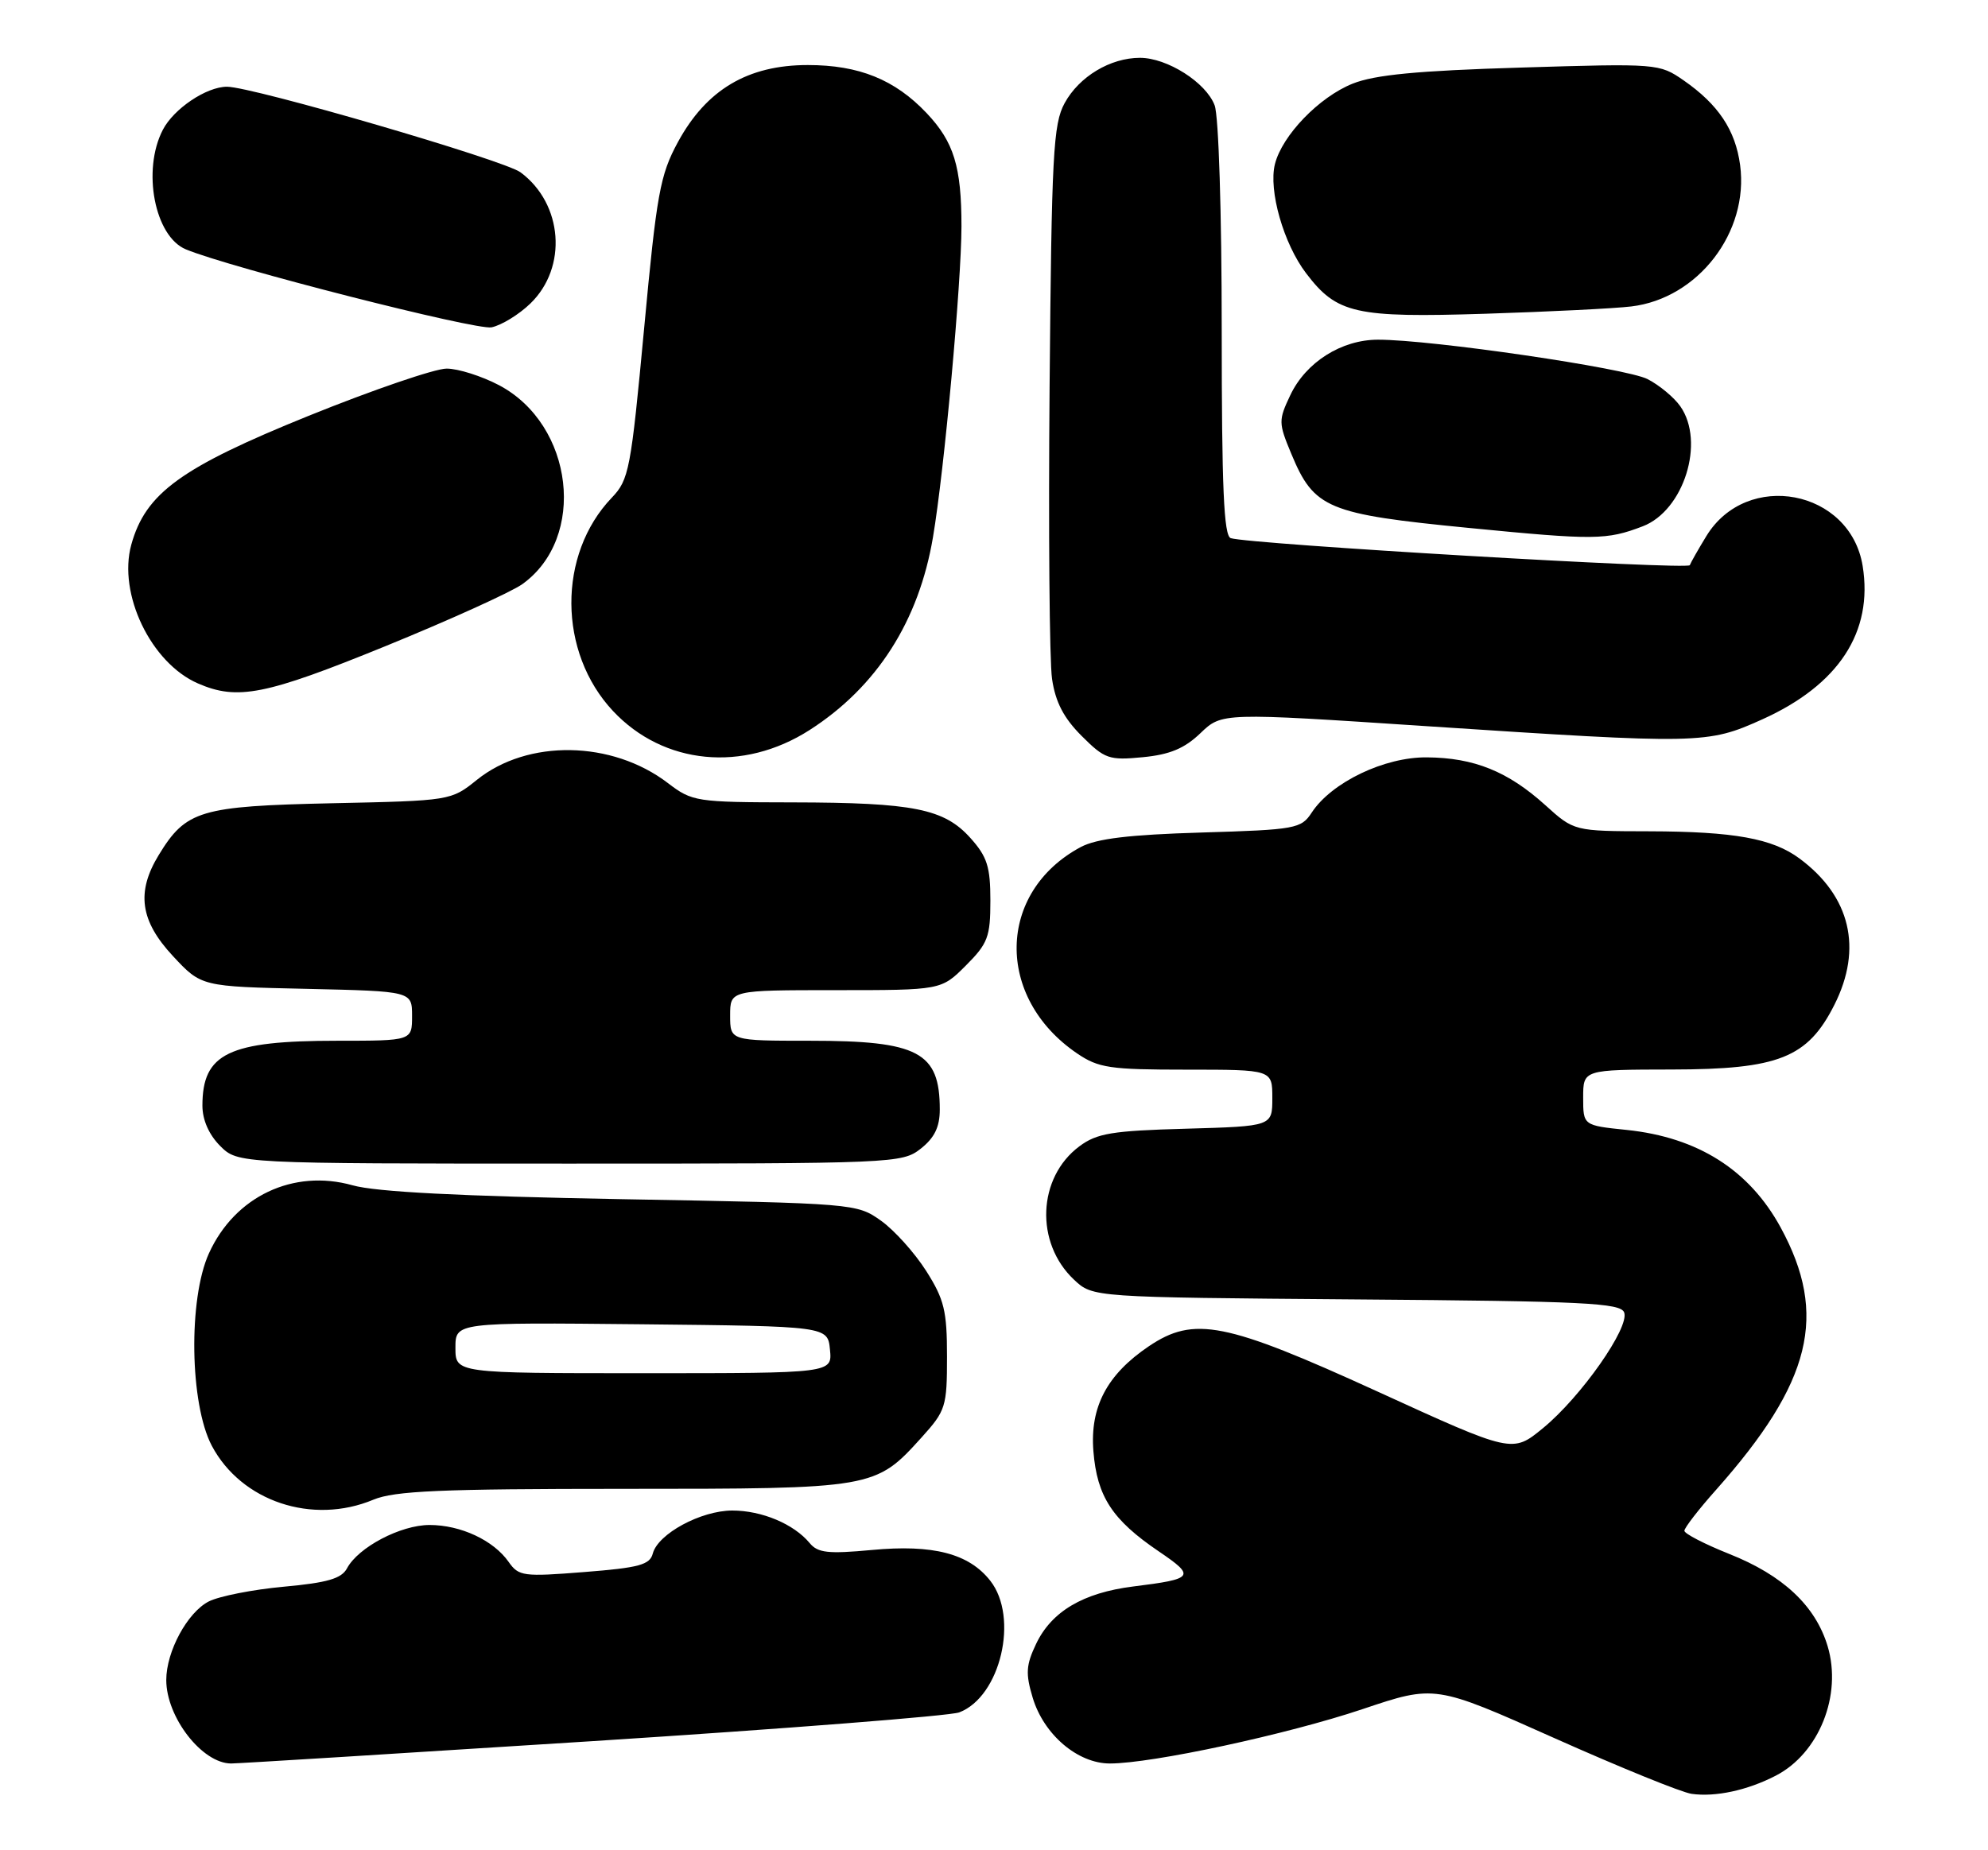 <?xml version="1.0" encoding="UTF-8" standalone="no"?>
<!DOCTYPE svg PUBLIC "-//W3C//DTD SVG 1.1//EN" "http://www.w3.org/Graphics/SVG/1.1/DTD/svg11.dtd" >
<svg xmlns="http://www.w3.org/2000/svg" xmlns:xlink="http://www.w3.org/1999/xlink" version="1.1" viewBox="0 0 275 256">
 <g >
 <path fill="currentColor"
d=" M 245.65 245.68 C 251.63 242.59 254.84 234.55 252.82 227.78 C 251.14 222.18 246.63 217.95 239.19 215.00 C 235.79 213.64 233.00 212.20 233.00 211.80 C 233.00 211.40 234.97 208.84 237.39 206.13 C 250.61 191.24 252.90 181.93 246.32 169.84 C 241.98 161.88 234.88 157.37 225.03 156.34 C 219.00 155.72 219.00 155.72 219.00 151.86 C 219.00 148.00 219.00 148.00 231.25 147.98 C 246.03 147.96 250.05 146.37 253.75 139.03 C 257.69 131.22 255.97 124.00 248.92 118.78 C 245.19 116.01 239.86 115.05 228.12 115.02 C 217.74 115.00 217.74 115.00 213.76 111.40 C 208.60 106.74 203.91 104.84 197.39 104.79 C 191.51 104.73 184.20 108.24 181.45 112.43 C 179.99 114.66 179.26 114.80 166.21 115.19 C 156.17 115.49 151.70 116.03 149.50 117.20 C 137.89 123.42 137.63 138.02 148.99 145.75 C 151.96 147.77 153.50 148.00 164.15 148.00 C 176.00 148.00 176.00 148.00 176.00 151.92 C 176.00 155.83 176.00 155.83 164.07 156.17 C 153.84 156.45 151.74 156.80 149.32 158.60 C 143.51 162.92 143.14 171.97 148.58 177.07 C 151.16 179.50 151.16 179.50 187.62 179.79 C 219.15 180.03 224.17 180.28 224.67 181.59 C 225.46 183.65 218.69 193.30 213.43 197.61 C 209.21 201.07 209.21 201.07 190.54 192.53 C 169.50 182.92 165.17 182.06 158.92 186.27 C 153.13 190.18 150.76 194.67 151.25 200.79 C 151.75 207.06 153.86 210.29 160.29 214.65 C 165.43 218.14 165.19 218.46 156.75 219.51 C 149.83 220.38 145.46 222.96 143.32 227.46 C 141.93 230.38 141.85 231.56 142.85 234.89 C 144.38 240.00 149.07 244.00 153.53 244.00 C 159.36 244.00 178.05 239.98 188.48 236.48 C 198.50 233.11 198.50 233.11 215.00 240.48 C 224.07 244.53 232.62 248.01 234.00 248.20 C 237.28 248.67 241.74 247.71 245.65 245.68 Z  M 81.94 240.91 C 108.59 239.20 131.42 237.41 132.69 236.93 C 138.40 234.76 140.98 223.79 136.98 218.71 C 134.03 214.95 129.07 213.66 120.59 214.46 C 114.56 215.02 113.13 214.87 112.00 213.50 C 109.81 210.86 105.38 209.00 101.30 209.00 C 96.95 209.01 91.02 212.22 90.30 214.95 C 89.90 216.51 88.39 216.92 80.83 217.51 C 72.39 218.18 71.76 218.10 70.36 216.11 C 68.27 213.12 63.73 211.00 59.42 211.00 C 55.42 211.00 49.56 214.08 48.00 217.00 C 47.24 218.42 45.28 218.99 39.26 219.54 C 34.99 219.93 30.32 220.85 28.88 221.58 C 25.93 223.09 23.00 228.49 23.00 232.45 C 23.00 237.60 27.96 243.99 31.97 244.00 C 32.81 244.01 55.30 242.61 81.94 240.91 Z  M 51.65 207.50 C 54.58 206.28 60.95 206.00 86.22 206.00 C 120.91 206.00 121.08 205.97 127.48 198.89 C 130.83 195.18 131.00 194.64 131.00 187.69 C 131.00 181.37 130.62 179.79 128.12 175.85 C 126.53 173.35 123.72 170.22 121.87 168.90 C 118.52 166.52 118.27 166.50 86.00 165.92 C 63.64 165.51 52.02 164.92 48.77 164.00 C 40.57 161.70 32.48 165.53 28.90 173.42 C 26.03 179.74 26.25 194.26 29.30 200.04 C 33.38 207.74 43.21 211.03 51.65 207.50 Z  M 127.37 158.93 C 129.27 157.43 130.00 155.93 130.00 153.51 C 130.00 145.56 127.05 144.00 112.05 144.00 C 101.00 144.00 101.00 144.00 101.00 140.50 C 101.00 137.00 101.00 137.00 115.60 137.00 C 130.20 137.00 130.20 137.00 133.60 133.60 C 136.65 130.55 137.00 129.63 137.00 124.62 C 137.00 119.93 136.56 118.54 134.25 115.96 C 130.61 111.90 126.40 111.05 109.68 111.02 C 96.28 111.00 95.76 110.92 92.38 108.34 C 84.65 102.44 73.00 102.25 65.97 107.90 C 62.39 110.78 62.34 110.79 45.90 111.14 C 27.68 111.54 25.73 112.12 21.96 118.30 C 18.82 123.44 19.39 127.42 23.93 132.29 C 27.85 136.50 27.85 136.50 42.43 136.82 C 57.00 137.15 57.00 137.15 57.00 140.57 C 57.00 144.00 57.00 144.00 46.65 144.00 C 31.61 144.00 28.00 145.74 28.00 152.98 C 28.00 154.95 28.90 156.99 30.45 158.55 C 32.91 161.00 32.91 161.00 78.82 161.00 C 123.75 161.00 124.79 160.96 127.37 158.93 Z  M 111.99 101.01 C 121.29 95.04 127.10 85.95 129.06 74.32 C 130.63 65.04 132.99 39.16 133.00 31.32 C 133.00 23.05 131.95 19.64 128.19 15.66 C 123.79 11.01 118.83 9.00 111.74 9.00 C 103.44 9.00 97.72 12.40 93.77 19.67 C 91.31 24.21 90.84 26.76 89.10 45.46 C 87.27 65.00 87.01 66.38 84.63 68.86 C 77.11 76.72 77.18 90.25 84.80 98.38 C 91.80 105.84 102.80 106.90 111.99 101.01 Z  M 166.06 101.44 C 169.02 98.60 169.02 98.60 197.26 100.47 C 235.24 102.97 236.17 102.96 243.76 99.54 C 254.35 94.77 259.14 87.44 257.66 78.30 C 255.94 67.72 241.63 65.00 236.03 74.19 C 234.92 76.01 233.89 77.82 233.75 78.20 C 233.51 78.87 172.88 75.30 170.25 74.46 C 169.29 74.15 169.00 67.49 169.00 45.60 C 169.00 29.52 168.58 16.01 168.02 14.57 C 166.83 11.41 161.47 8.01 157.70 8.00 C 153.59 8.00 149.28 10.59 147.27 14.27 C 145.69 17.16 145.47 21.34 145.19 53.50 C 145.02 73.30 145.17 91.50 145.53 93.94 C 146.00 97.14 147.14 99.34 149.61 101.81 C 152.81 105.01 153.40 105.22 158.07 104.77 C 161.82 104.41 163.85 103.56 166.06 101.44 Z  M 53.28 89.42 C 62.16 85.80 70.69 81.93 72.23 80.84 C 81.21 74.44 79.39 58.78 69.04 53.30 C 66.64 52.04 63.38 51.00 61.78 51.00 C 60.18 51.00 51.58 53.94 42.68 57.54 C 25.02 64.69 20.13 68.24 18.16 75.37 C 16.29 82.17 20.88 91.73 27.38 94.56 C 32.85 96.94 36.69 96.18 53.28 89.42 Z  M 227.24 72.82 C 232.93 70.64 235.90 61.15 232.44 56.22 C 231.58 54.99 229.55 53.30 227.92 52.46 C 224.98 50.94 198.08 47.00 190.62 47.00 C 185.57 47.00 180.65 50.11 178.49 54.67 C 176.84 58.15 176.84 58.51 178.63 62.80 C 181.78 70.37 183.60 71.13 203.23 73.05 C 220.62 74.75 222.24 74.73 227.24 72.82 Z  M 73.36 42.00 C 78.54 37.00 77.88 28.19 72.00 23.84 C 69.72 22.15 34.91 12.00 31.40 12.00 C 28.56 12.00 24.03 15.04 22.52 17.97 C 19.63 23.56 21.39 32.71 25.71 34.50 C 31.79 37.03 65.90 45.73 68.00 45.29 C 69.38 45.00 71.79 43.52 73.36 42.00 Z  M 225.67 42.40 C 234.90 41.29 241.95 32.12 240.71 22.84 C 240.06 18.00 237.70 14.46 232.91 11.13 C 229.53 8.79 229.31 8.77 210.36 9.35 C 196.05 9.78 190.18 10.35 187.12 11.57 C 182.48 13.42 177.36 18.73 176.36 22.71 C 175.45 26.34 177.56 33.74 180.69 37.83 C 184.94 43.41 187.46 43.98 205.50 43.41 C 214.30 43.13 223.38 42.68 225.67 42.40 Z  M 63.00 186.48 C 63.00 182.97 63.00 182.97 88.75 183.23 C 114.50 183.50 114.50 183.50 114.81 186.75 C 115.13 190.00 115.13 190.00 89.06 190.00 C 63.00 190.00 63.00 190.00 63.00 186.48 Z "/>
</g>
</svg>